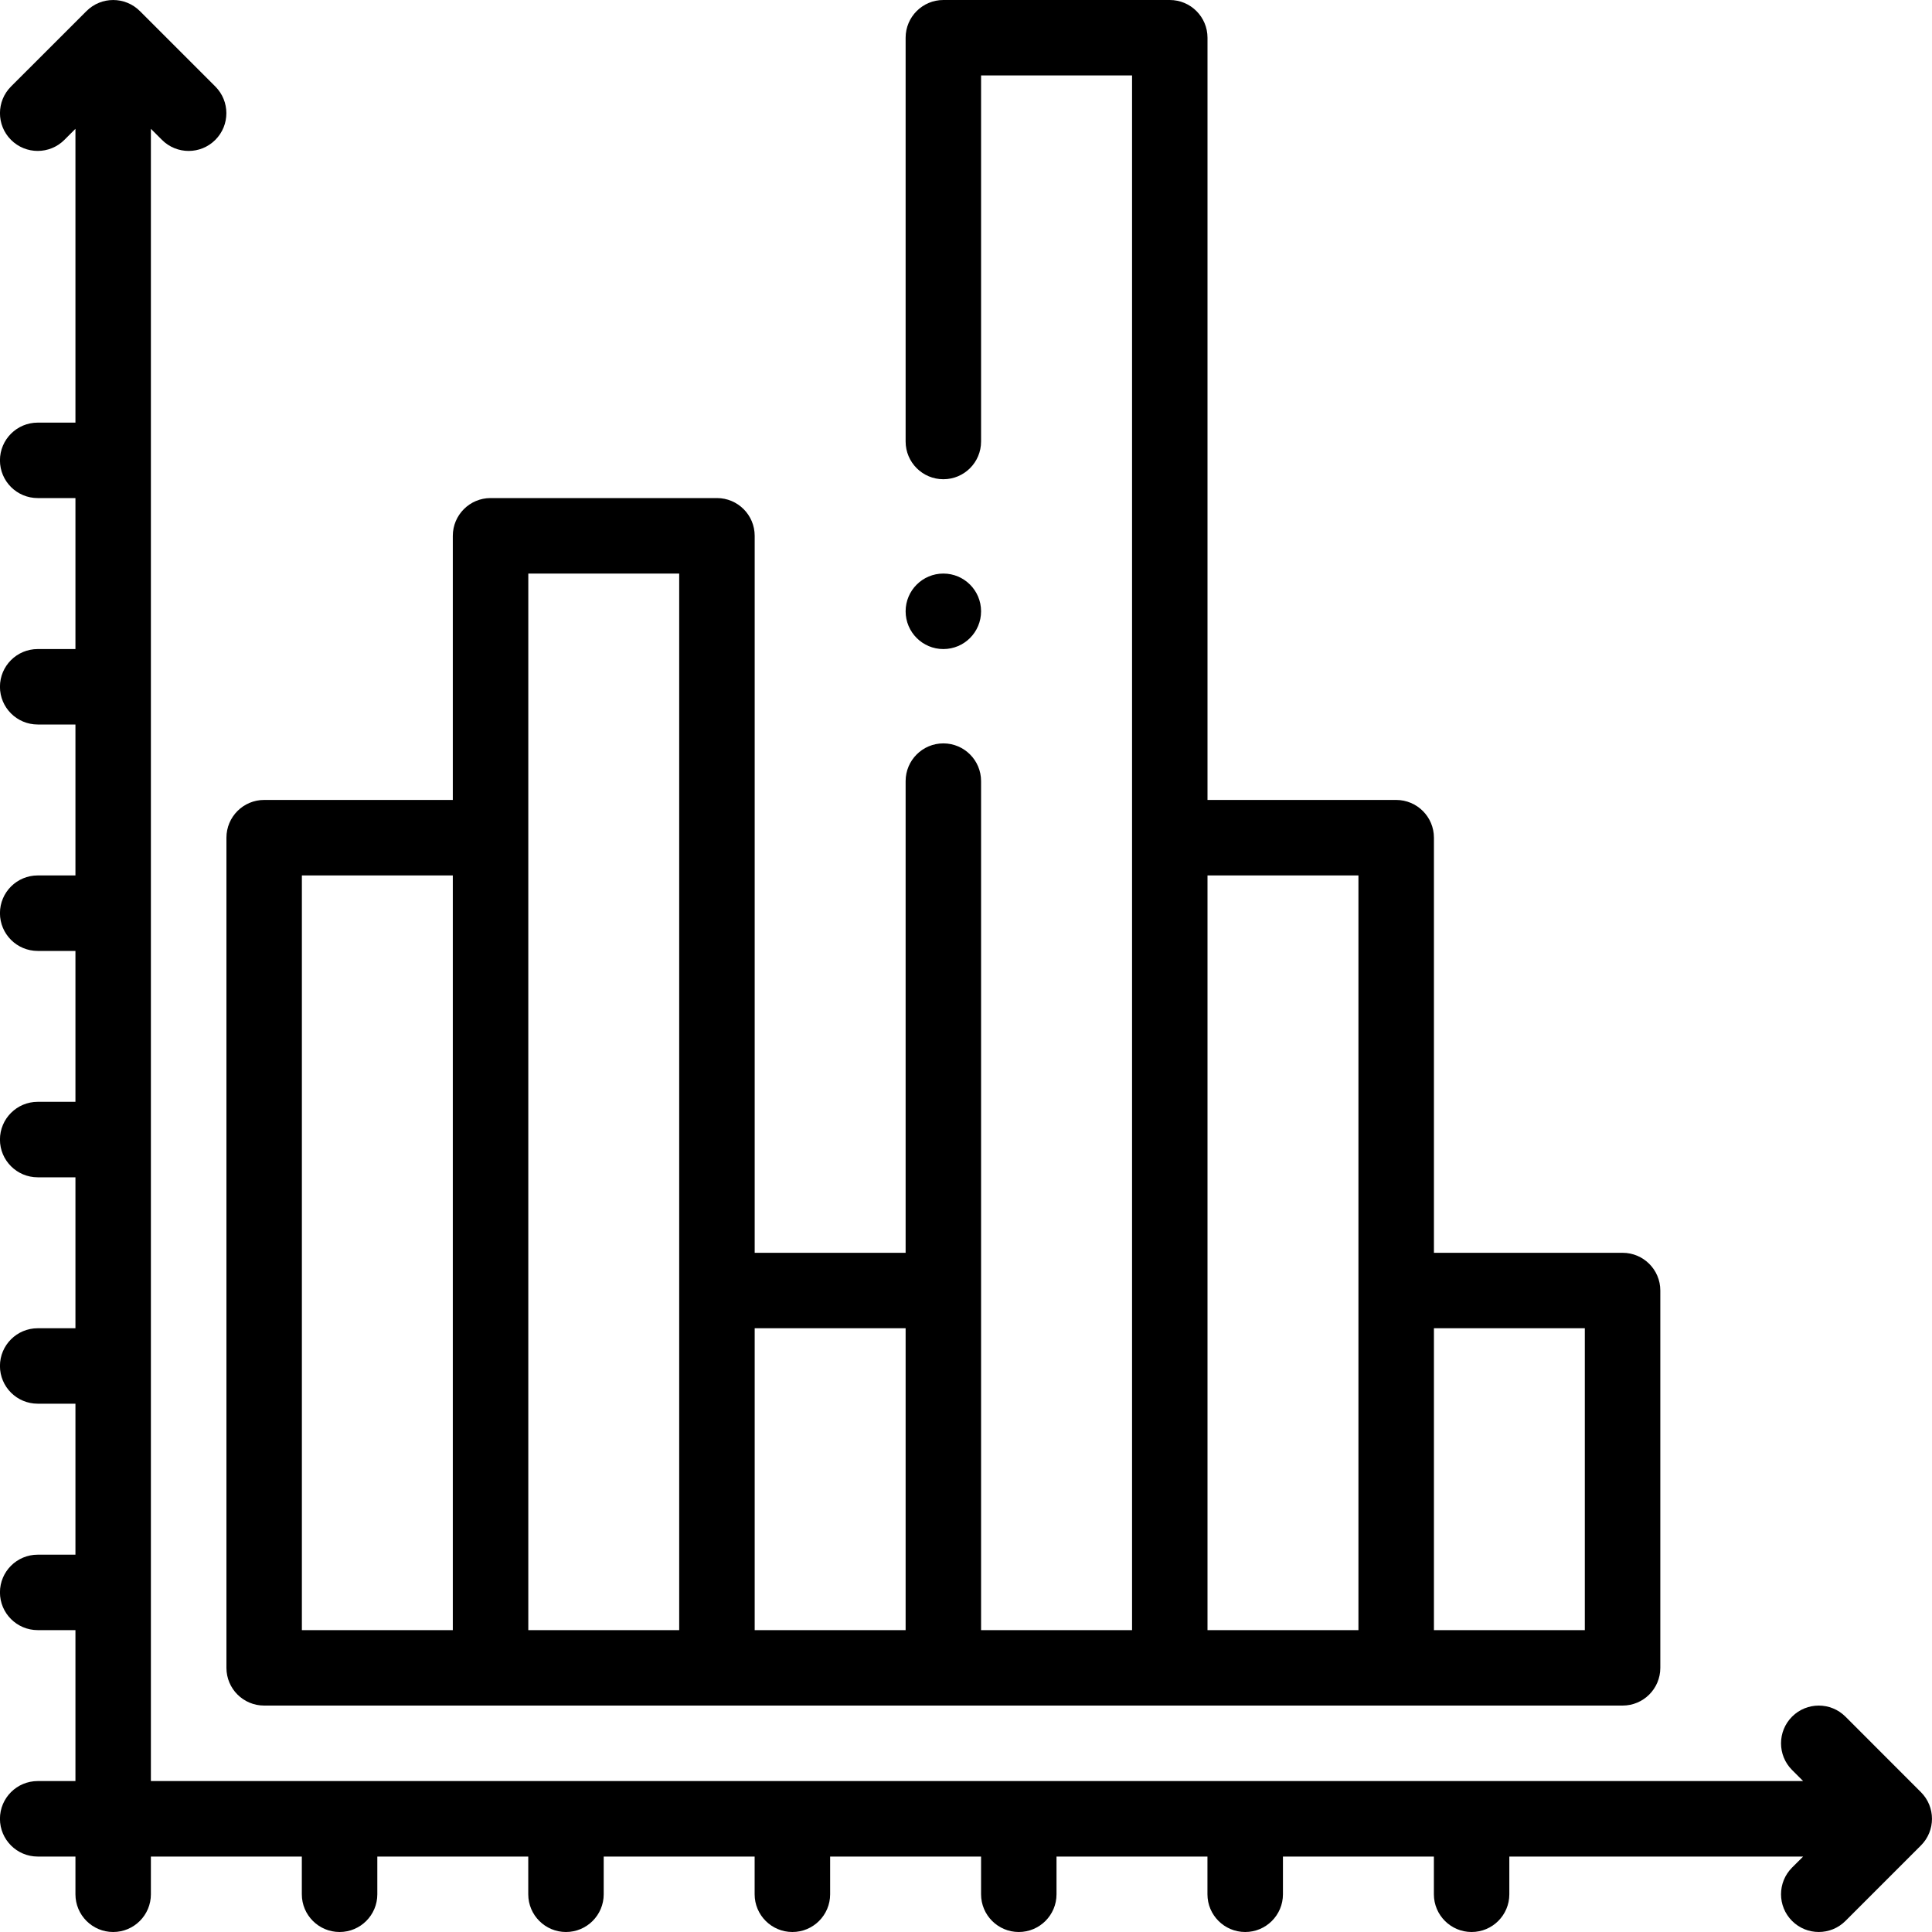 <svg width="40" height="40" viewBox="0 0 40 40" fill="none" xmlns="http://www.w3.org/2000/svg">
<g clip-path="url(#clip0)">
<path d="M38.208 35.541C37.903 35.236 37.408 35.236 37.103 35.541C36.798 35.846 36.798 36.341 37.103 36.646L37.332 36.875H3.124V2.667L3.353 2.896C3.506 3.049 3.706 3.125 3.906 3.125C4.106 3.125 4.305 3.049 4.458 2.896C4.763 2.591 4.763 2.096 4.458 1.791L2.896 0.229C2.59 -0.076 2.096 -0.076 1.791 0.229L0.228 1.791C-0.077 2.096 -0.077 2.591 0.228 2.896C0.533 3.201 1.028 3.201 1.333 2.896L1.562 2.667V8.75H0.781C0.349 8.75 -0.001 9.1 -0.001 9.531C-0.001 9.963 0.349 10.312 0.781 10.312H1.562V13.438H0.781C0.349 13.438 -0.001 13.787 -0.001 14.219C-0.001 14.65 0.349 15 0.781 15H1.562V18.125H0.781C0.349 18.125 -0.001 18.475 -0.001 18.906C-0.001 19.338 0.349 19.688 0.781 19.688H1.562V22.812H0.781C0.349 22.812 -0.001 23.162 -0.001 23.594C-0.001 24.025 0.349 24.375 0.781 24.375H1.562V27.5H0.781C0.349 27.5 -0.001 27.85 -0.001 28.281C-0.001 28.713 0.349 29.062 0.781 29.062H1.562V32.188H0.781C0.349 32.188 -0.001 32.537 -0.001 32.969C-0.001 33.4 0.349 33.75 0.781 33.75H1.562V36.875H0.781C0.349 36.875 -0.001 37.225 -0.001 37.656C-0.001 38.088 0.349 38.438 0.781 38.438H1.562V39.219C1.562 39.65 1.912 40 2.343 40C2.774 40 3.124 39.65 3.124 39.219V38.438H6.249V39.219C6.249 39.65 6.599 40 7.031 40C7.462 40 7.812 39.65 7.812 39.219V38.438H10.937V39.219C10.937 39.65 11.287 40 11.718 40C12.149 40 12.499 39.65 12.499 39.219V38.438H15.624V39.219C15.624 39.65 15.974 40 16.406 40C16.837 40 17.187 39.65 17.187 39.219V38.438H20.312V39.219C20.312 39.65 20.662 40 21.093 40C21.524 40 21.874 39.65 21.874 39.219V38.438H24.999V39.219C24.999 39.65 25.349 40 25.781 40C26.212 40 26.562 39.65 26.562 39.219V38.438H29.687V39.219C29.687 39.65 30.037 40 30.468 40C30.899 40 31.249 39.65 31.249 39.219V38.438H37.332L37.103 38.666C36.798 38.971 36.798 39.466 37.103 39.771C37.408 40.076 37.903 40.076 38.208 39.771L39.77 38.209C40.076 37.904 40.076 37.409 39.77 37.104L38.208 35.541Z" fill="black"/>
<path d="M19.531 13.438C19.963 13.438 20.312 13.088 20.312 12.656C20.312 12.225 19.963 11.875 19.531 11.875C19.1 11.875 18.75 12.225 18.75 12.656C18.75 13.088 19.1 13.438 19.531 13.438Z" fill="black"/>
<path d="M24.219 0H19.531C19.1 0 18.75 0.35 18.75 0.781V9.141C18.75 9.572 19.1 9.922 19.531 9.922C19.963 9.922 20.312 9.572 20.312 9.141V1.562H23.438V33.75H20.312V16.172C20.312 15.741 19.963 15.391 19.531 15.391C19.1 15.391 18.75 15.741 18.75 16.172V25.938H15.625V11.094C15.625 10.662 15.275 10.312 14.844 10.312H10.156C9.725 10.312 9.375 10.662 9.375 11.094V16.562H5.469C5.037 16.562 4.688 16.912 4.688 17.344V34.531C4.688 34.963 5.037 35.312 5.469 35.312H33.594C34.025 35.312 34.375 34.963 34.375 34.531V26.719C34.375 26.287 34.025 25.938 33.594 25.938H29.688V17.344C29.688 16.912 29.338 16.562 28.906 16.562H25V0.781C25 0.35 24.65 0 24.219 0ZM9.375 33.75H6.25V18.125H9.375V33.75ZM14.062 33.75H10.938V11.875H14.062V33.75ZM18.75 33.75H15.625V27.5H18.75V33.75ZM29.688 27.5H32.812V33.75H29.688V27.5ZM28.125 18.125V33.75H25V18.125H28.125Z" fill="black"/>
</g>
<defs>
<clipPath id="clip0">
<rect width="40" height="40" fill="white"/>
</clipPath>
</defs>
</svg>
